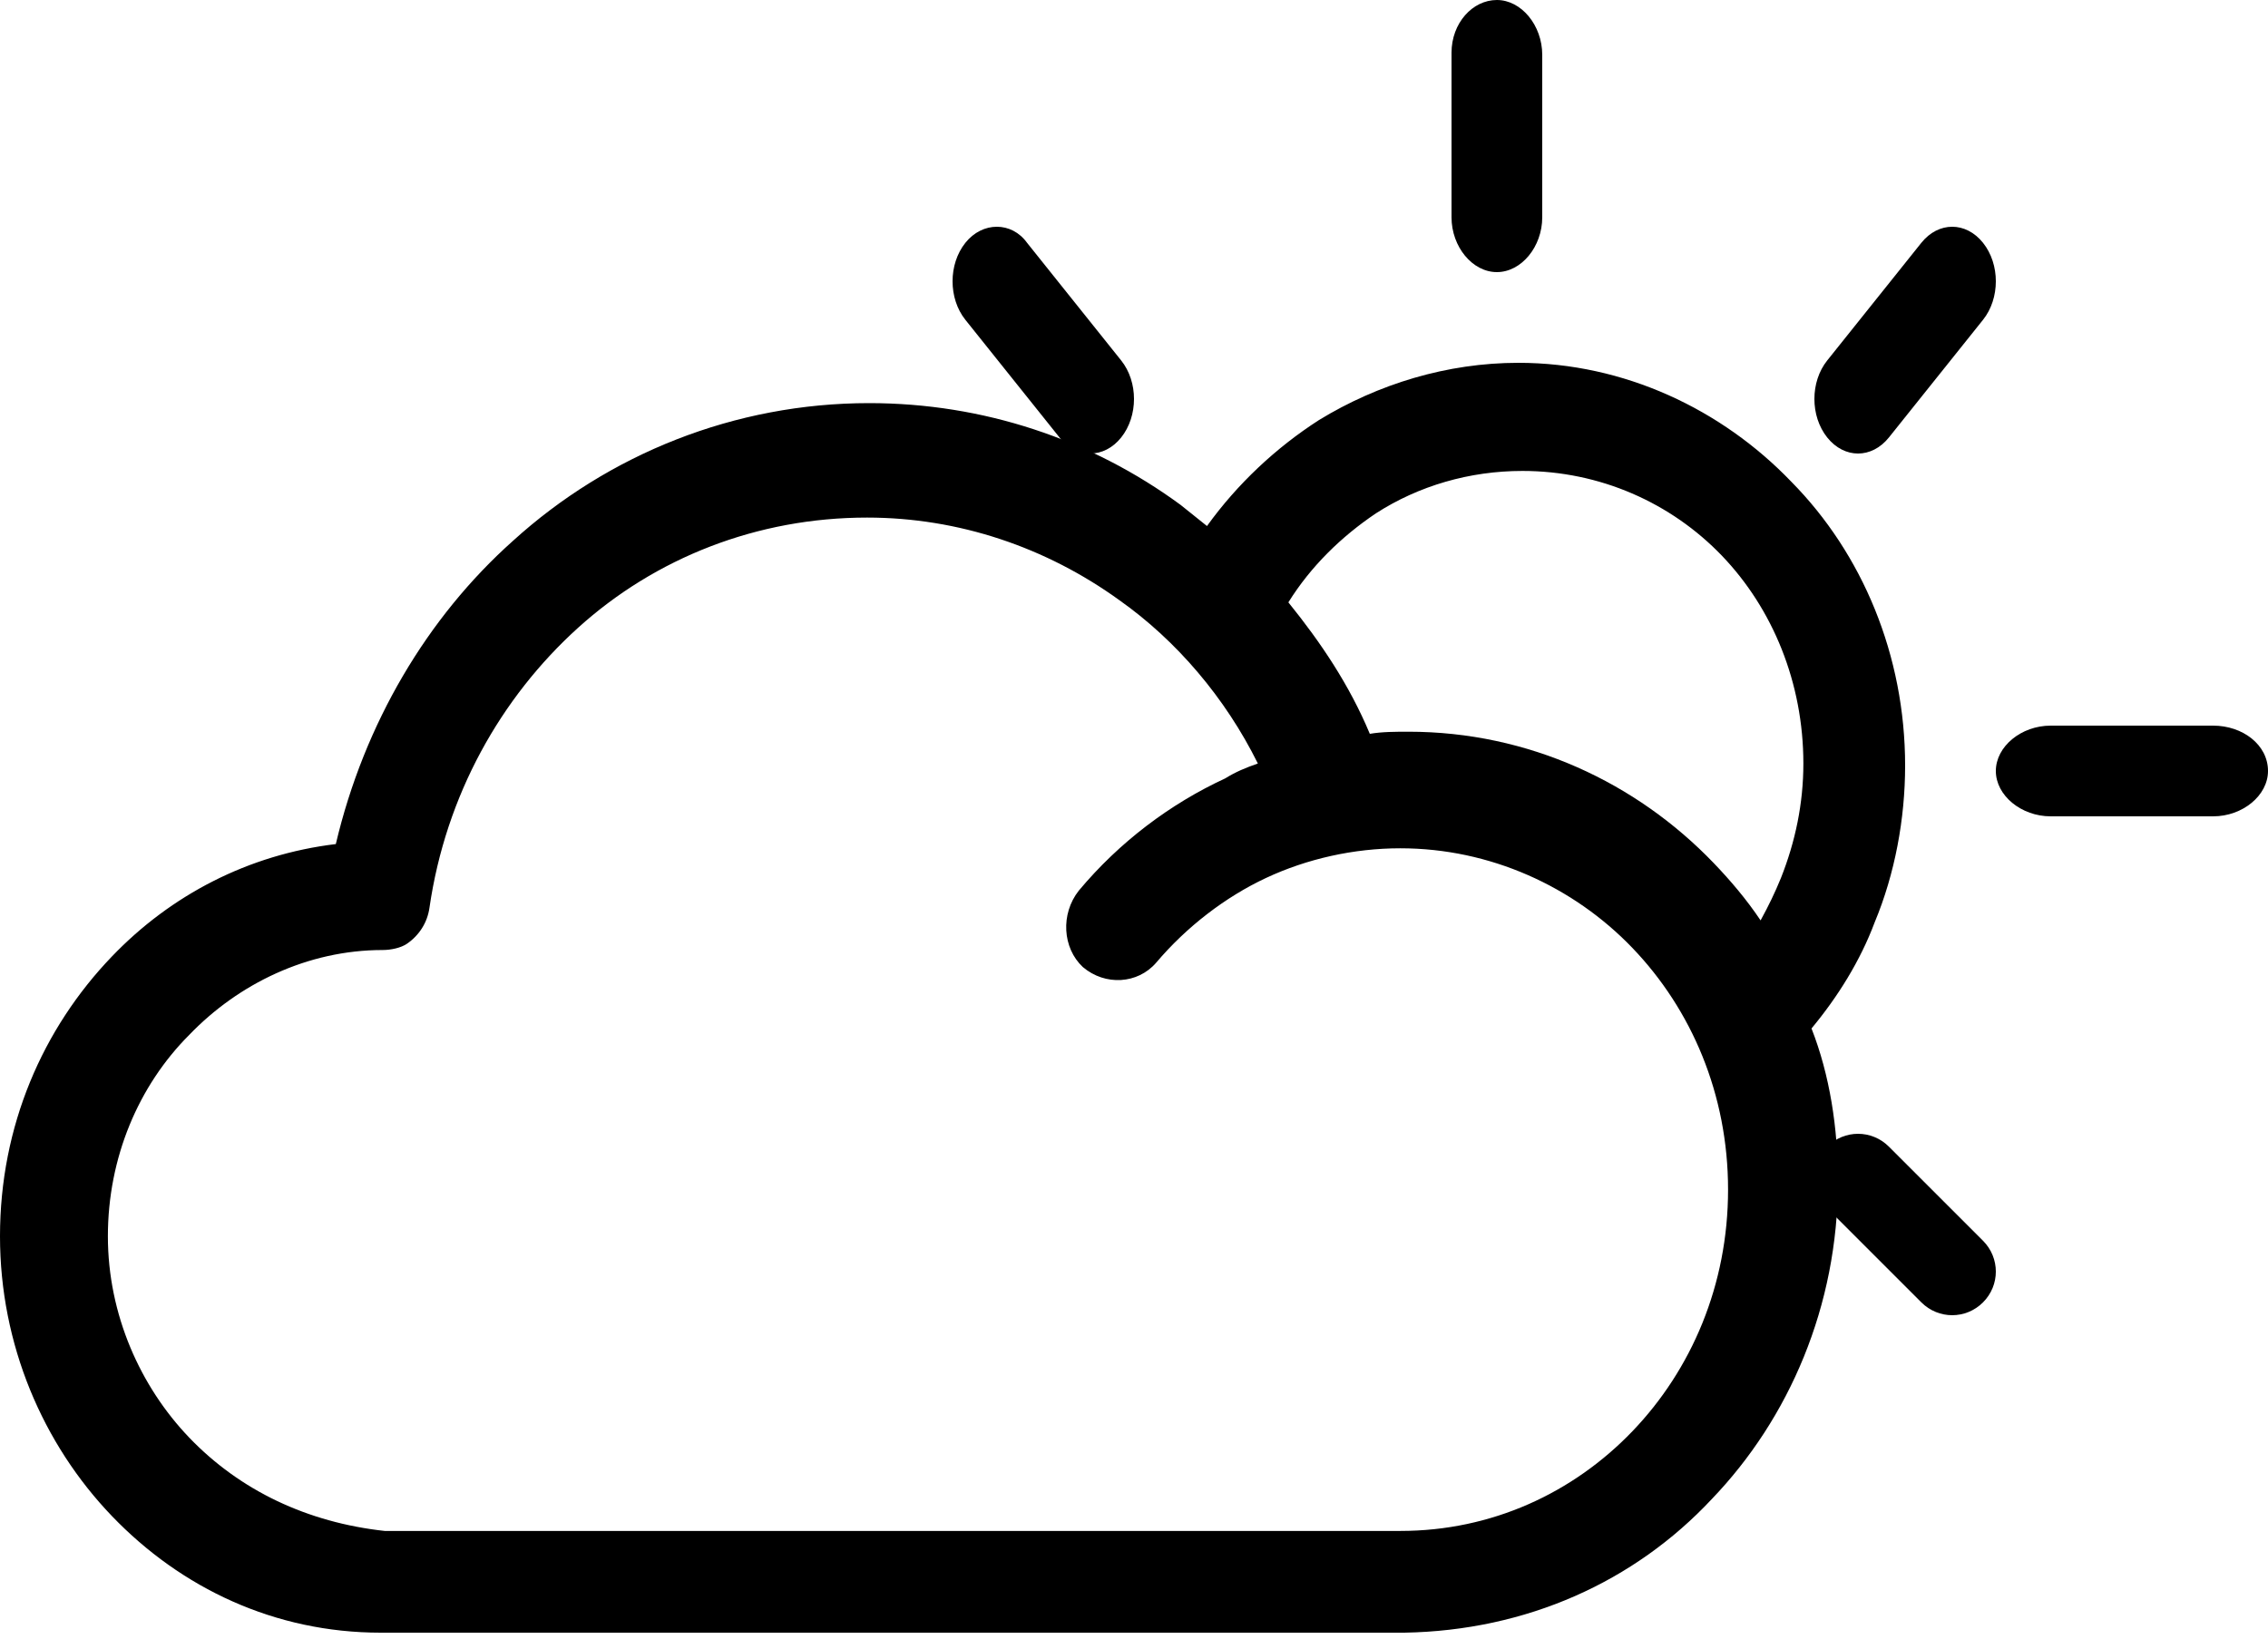 <?xml version="1.0" encoding="UTF-8"?>
<svg width="44px" height="32px" viewBox="0 0 44 32" version="1.1" xmlns="http://www.w3.org/2000/svg" xmlns:xlink="http://www.w3.org/1999/xlink">
    <!-- Generator: Sketch 52.3 (67297) - http://www.bohemiancoding.com/sketch -->
    <title>cloudy</title>
    <desc>Created with Sketch.</desc>
    <g id="Page-1" stroke="none" stroke-width="1" fill="none" fill-rule="evenodd">
        <g id="Desktop-HD" transform="translate(-1007, -630)" fill="#000000" fill-rule="nonzero">
            <g id="Group-Copy-2" transform="translate(1007, 630)">
                <g id="cloudy">
                    <path d="M36.96,14.856 C36.96,12.717 36.131,10.742 34.749,9.344 C33.406,7.945 31.511,7.04 29.457,7.04 C28.075,7.04 26.733,7.451 25.588,8.151 C24.758,8.685 24.008,9.385 23.416,10.207 C23.258,10.084 23.061,9.919 22.903,9.796 C21.165,8.521 19.072,7.822 16.861,7.822 C14.255,7.822 11.807,8.809 9.951,10.495 C8.292,11.976 7.068,14.033 6.515,16.378 C4.817,16.583 3.317,17.365 2.172,18.558 C0.829,19.956 0,21.849 0,23.988 C0,26.086 0.829,28.019 2.172,29.418 C3.514,30.816 5.331,31.68 7.384,31.68 L27.246,31.68 C29.615,31.639 31.708,30.693 33.209,29.088 C34.709,27.525 35.657,25.345 35.657,22.918 C35.657,21.89 35.499,20.861 35.144,19.956 C35.657,19.339 36.091,18.64 36.368,17.9 C36.763,16.954 36.96,15.884 36.96,14.856 Z M31.669,27.772 C30.524,28.965 28.944,29.706 27.167,29.706 L7.463,29.706 C5.963,29.541 4.659,28.924 3.672,27.896 C2.725,26.908 2.093,25.51 2.093,23.988 C2.093,22.466 2.685,21.067 3.672,20.08 C4.62,19.093 5.963,18.434 7.424,18.434 C7.582,18.434 7.779,18.393 7.897,18.311 C8.134,18.147 8.292,17.9 8.332,17.612 C8.648,15.432 9.714,13.539 11.214,12.182 C12.715,10.824 14.689,10.043 16.822,10.043 C18.598,10.043 20.296,10.619 21.718,11.647 C22.824,12.429 23.771,13.539 24.403,14.815 C24.166,14.897 23.969,14.979 23.771,15.103 C22.705,15.596 21.718,16.337 20.928,17.283 C20.573,17.735 20.612,18.393 21.007,18.764 C21.442,19.134 22.073,19.093 22.429,18.681 C23.021,17.982 23.771,17.406 24.561,17.036 C25.351,16.666 26.259,16.46 27.167,16.46 C28.905,16.46 30.524,17.2 31.669,18.393 C32.814,19.586 33.525,21.232 33.525,23.083 C33.525,24.934 32.814,26.579 31.669,27.772 Z M34.551,17.036 C34.433,17.324 34.314,17.571 34.156,17.859 C33.88,17.447 33.564,17.077 33.248,16.748 C31.748,15.185 29.655,14.198 27.325,14.198 C27.088,14.198 26.812,14.198 26.575,14.239 C26.18,13.293 25.627,12.47 24.995,11.688 C25.43,10.989 26.022,10.413 26.693,9.961 C27.523,9.426 28.51,9.138 29.536,9.138 C31.037,9.138 32.419,9.755 33.406,10.783 C34.393,11.812 34.986,13.251 34.986,14.815 C34.986,15.596 34.828,16.337 34.551,17.036 Z" id="Shape"></path>
                    <path d="M38.471,4.711 C38.139,4.296 37.608,4.296 37.275,4.711 L35.449,6.994 C35.117,7.409 35.117,8.074 35.449,8.489 C35.781,8.904 36.312,8.904 36.645,8.489 L38.471,6.206 C38.803,5.791 38.803,5.126 38.471,4.711 Z" id="Shape"></path>
                    <path d="M29.04,0 C28.566,0 28.16,0.45 28.16,1.023 L28.16,4.216 C28.16,4.789 28.566,5.28 29.04,5.28 C29.514,5.28 29.92,4.789 29.92,4.216 L29.92,1.064 C29.92,0.491 29.514,0 29.04,0 Z" id="Shape"></path>
                    <path d="M21.751,6.994 L19.925,4.711 C19.626,4.296 19.061,4.296 18.729,4.711 C18.397,5.126 18.397,5.791 18.729,6.206 L20.555,8.489 C20.888,8.904 21.419,8.904 21.751,8.489 C22.083,8.074 22.083,7.409 21.751,6.994 Z" id="Shape"></path>
                    <path d="M42.936,14.08 L39.784,14.08 C39.211,14.08 38.72,14.486 38.72,14.96 C38.72,15.434 39.211,15.84 39.784,15.84 L42.936,15.84 C43.509,15.84 44,15.434 44,14.96 C44,14.452 43.509,14.08 42.936,14.08 Z" id="Shape"></path>
                    <path d="M38.471,24.075 L36.645,22.249 C36.312,21.917 35.781,21.917 35.449,22.249 C35.117,22.581 35.117,23.112 35.449,23.445 L37.275,25.271 C37.608,25.603 38.139,25.603 38.471,25.271 C38.803,24.939 38.803,24.408 38.471,24.075 Z" id="Shape"></path>
                </g>
            </g>
        </g>
    </g>
</svg>